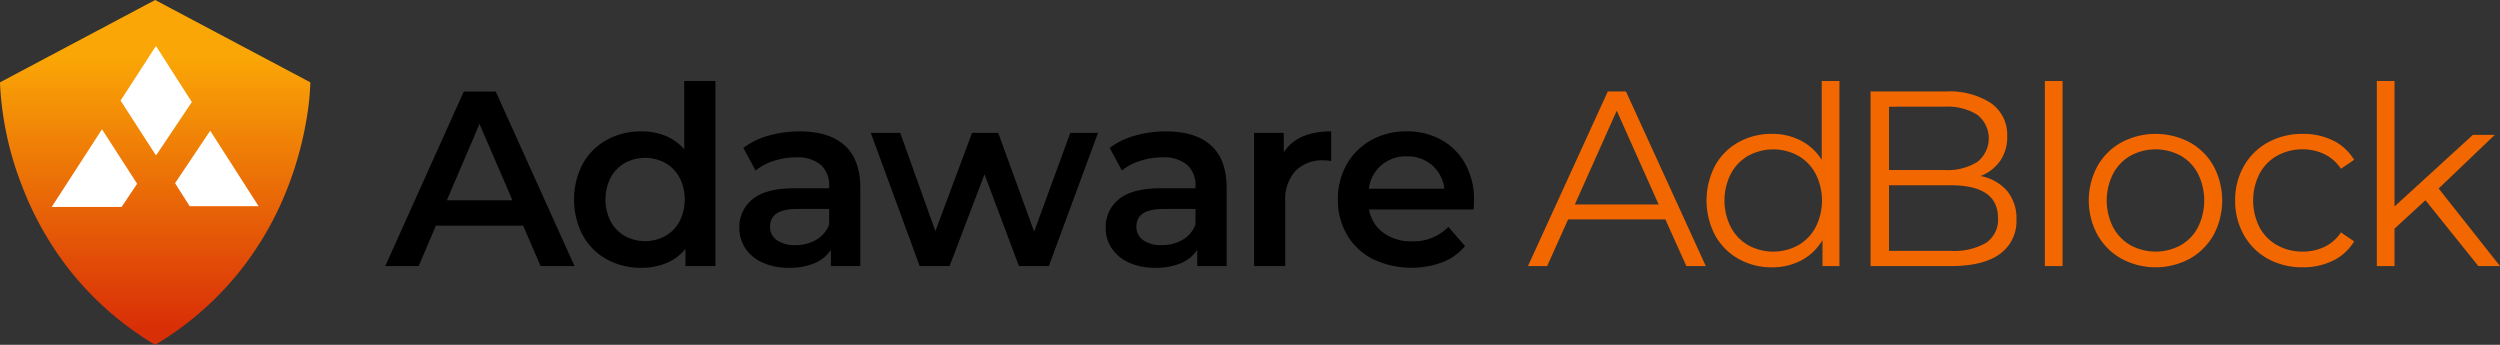 <?xml version="1.0" ?>
<svg xmlns="http://www.w3.org/2000/svg" viewBox="0 0 379 52.271">
	<rect x="0" y="0" width="379" height="52.271" fill="#333333" stroke="none"/>
	<defs>
		<linearGradient id="linear-gradient" x1="0.5" y1="0.167" x2="0.5" y2="0.95" gradientUnits="objectBoundingBox">
			<stop offset="0" stop-color="#faa606"/>
			<stop offset="1" stop-color="#d92f07"/>
		</linearGradient>
	</defs>
	<g transform="translate(-116 -100)">
		<g transform="translate(347.639 112.282)">
			<g transform="translate(0 0)">
				<path d="M1372.356,3912.884h-14.745l-3.176,7.07h-2.911l12.1-26.465h2.76l12.1,26.465h-2.949Zm-1.021-2.268-6.352-14.215-6.351,14.215Z" transform="translate(-1351.524 -3891.901)" fill="#f26700"/>
				<path d="M1486.235,3886.77v28.053h-2.571v-3.932a8.188,8.188,0,0,1-3.194,3.063,9.371,9.371,0,0,1-4.48,1.058,10.093,10.093,0,0,1-5.066-1.285,9.178,9.178,0,0,1-3.554-3.592,11.388,11.388,0,0,1,0-10.511,9.066,9.066,0,0,1,3.554-3.573,10.218,10.218,0,0,1,5.066-1.266,9.409,9.409,0,0,1,4.366,1,8.278,8.278,0,0,1,3.195,2.93V3886.77Zm-6.257,24.9a6.848,6.848,0,0,0,2.646-2.741,8.967,8.967,0,0,0,0-8.09,6.853,6.853,0,0,0-2.646-2.741,7.89,7.89,0,0,0-7.562,0,6.845,6.845,0,0,0-2.647,2.741,8.969,8.969,0,0,0,0,8.09,6.84,6.84,0,0,0,2.647,2.741,7.9,7.9,0,0,0,7.562,0Z" transform="translate(-1439.014 -3886.77)" fill="#f26700"/>
				<path d="M1635.261,3908.555a6.487,6.487,0,0,1,1.418,4.329,6.093,6.093,0,0,1-2.514,5.237q-2.514,1.835-7.429,1.833h-12.174v-26.465h11.417a11.485,11.485,0,0,1,6.862,1.778,5.853,5.853,0,0,1,2.439,5.027,6.309,6.309,0,0,1-1.077,3.725,6.462,6.462,0,0,1-2.968,2.287A7.017,7.017,0,0,1,1635.261,3908.555Zm-17.9-12.76v9.6h8.431a8.5,8.5,0,0,0,4.953-1.229,4.54,4.54,0,0,0,0-7.146,8.51,8.51,0,0,0-4.953-1.229Zm14.707,20.643a4.22,4.22,0,0,0,1.814-3.781q0-4.953-7.183-4.952h-9.338v9.943h9.338A9.729,9.729,0,0,0,1632.067,3916.438Z" transform="translate(-1562.625 -3891.901)" fill="#f26700"/>
				<path d="M1726.4,3886.77h2.684v28.053H1726.4Z" transform="translate(-1648.036 -3886.77)" fill="#f26700"/>
				<path d="M1759.514,3939.611a9.5,9.5,0,0,1-3.63-3.61,10.947,10.947,0,0,1,0-10.435,9.383,9.383,0,0,1,3.63-3.592,11.079,11.079,0,0,1,10.359,0,9.263,9.263,0,0,1,3.611,3.592,11.089,11.089,0,0,1,0,10.435,9.382,9.382,0,0,1-3.611,3.61,10.933,10.933,0,0,1-10.359,0Zm8.979-2.042a6.719,6.719,0,0,0,2.627-2.741,9.128,9.128,0,0,0,0-8.091,6.722,6.722,0,0,0-2.627-2.741,7.972,7.972,0,0,0-7.6,0,6.842,6.842,0,0,0-2.646,2.741,8.966,8.966,0,0,0,0,8.091,6.839,6.839,0,0,0,2.646,2.741,7.972,7.972,0,0,0,7.6,0Z" transform="translate(-1669.542 -3912.674)" fill="#f26700"/>
				<path d="M1853.452,3939.63a9.3,9.3,0,0,1-3.649-3.61,10.4,10.4,0,0,1-1.323-5.237,10.288,10.288,0,0,1,1.323-5.216,9.35,9.35,0,0,1,3.649-3.592,10.71,10.71,0,0,1,5.274-1.285,10.221,10.221,0,0,1,4.594,1,7.632,7.632,0,0,1,3.195,2.93l-2,1.361a6.264,6.264,0,0,0-2.495-2.211,7.4,7.4,0,0,0-3.289-.738,7.793,7.793,0,0,0-3.875.964,6.771,6.771,0,0,0-2.684,2.741,9.007,9.007,0,0,0,0,8.11,6.8,6.8,0,0,0,2.684,2.722,7.788,7.788,0,0,0,3.875.964,7.56,7.56,0,0,0,3.289-.718,6.122,6.122,0,0,0,2.495-2.192l2,1.361a7.6,7.6,0,0,1-3.214,2.93,10.243,10.243,0,0,1-4.574,1A10.715,10.715,0,0,1,1853.452,3939.63Z" transform="translate(-1741.269 -3912.674)" fill="#f26700"/>
				<path d="M1946.732,3904.84l-4.688,4.311v5.671h-2.684V3886.77h2.684v19.017l11.871-10.851h3.327l-8.506,8.128,9.3,11.758h-3.289Z" transform="translate(-1810.674 -3886.77)" fill="#f26700"/>
			</g>
		</g>
		<g transform="translate(174.403 112.282)">
			<path d="M639.289,3913.83H626.057l-2.609,6.125h-5.066l11.909-26.465h4.839l11.947,26.465h-5.142Zm-1.626-3.856-4.991-11.569-4.953,11.569Z" transform="translate(-618.382 -3891.901)"/>
			<path d="M760.94,3886.77v28.053H756.4v-2.609a7.309,7.309,0,0,1-2.892,2.156,9.8,9.8,0,0,1-3.8.718,10.638,10.638,0,0,1-5.236-1.285,9.227,9.227,0,0,1-3.648-3.649,11.741,11.741,0,0,1,0-10.831,9.264,9.264,0,0,1,3.648-3.63,10.638,10.638,0,0,1,5.236-1.286,9.592,9.592,0,0,1,3.667.681,7.381,7.381,0,0,1,2.835,2.041V3886.77Zm-7.6,23.5a5.59,5.59,0,0,0,2.155-2.211,7.366,7.366,0,0,0,0-6.654,5.614,5.614,0,0,0-2.155-2.212,6.435,6.435,0,0,0-6.125,0,5.615,5.615,0,0,0-2.155,2.212,7.37,7.37,0,0,0,0,6.654,5.592,5.592,0,0,0,2.155,2.211,6.435,6.435,0,0,0,6.125,0Z" transform="translate(-710.883 -3886.77)"/>
			<path d="M861.554,3921.226q2.362,2.136,2.363,6.446v11.833h-4.461v-2.458a5.5,5.5,0,0,1-2.476,2.023,9.689,9.689,0,0,1-3.875.7,9.5,9.5,0,0,1-3.97-.775,6.131,6.131,0,0,1-2.628-2.155,5.467,5.467,0,0,1-.926-3.12,5.344,5.344,0,0,1,2.023-4.366q2.022-1.645,6.37-1.645h5.217v-.3a4.137,4.137,0,0,0-1.267-3.251,5.481,5.481,0,0,0-3.761-1.134,10.867,10.867,0,0,0-3.346.53,8.217,8.217,0,0,0-2.779,1.474l-1.852-3.44a11.46,11.46,0,0,1,3.818-1.853,17,17,0,0,1,4.726-.643Q859.191,3919.09,861.554,3921.226Zm-4.31,14.291a4.42,4.42,0,0,0,1.947-2.325v-2.343h-4.877q-4.083,0-4.083,2.683a2.41,2.41,0,0,0,1.021,2.042,4.674,4.674,0,0,0,2.835.756A6.088,6.088,0,0,0,857.244,3935.516Z" transform="translate(-791.895 -3911.453)"/>
			<path d="M964.342,3920.049l-7.448,20.189h-4.537l-5.218-13.913-5.293,13.913H937.31l-7.41-20.189h4.461l5.331,14.9,5.557-14.9h3.97l5.444,14.972,5.482-14.972Z" transform="translate(-856.29 -3912.185)"/>
			<path d="M1096.593,3921.226q2.363,2.136,2.363,6.446v11.833h-4.462v-2.458a5.493,5.493,0,0,1-2.476,2.023,9.689,9.689,0,0,1-3.875.7,9.495,9.495,0,0,1-3.97-.775,6.13,6.13,0,0,1-2.628-2.155,5.467,5.467,0,0,1-.926-3.12,5.345,5.345,0,0,1,2.022-4.366q2.022-1.645,6.371-1.645h5.217v-.3a4.137,4.137,0,0,0-1.267-3.251,5.482,5.482,0,0,0-3.762-1.134,10.866,10.866,0,0,0-3.346.53,8.212,8.212,0,0,0-2.779,1.474l-1.853-3.44a11.461,11.461,0,0,1,3.818-1.853,17,17,0,0,1,4.726-.643Q1094.23,3919.09,1096.593,3921.226Zm-4.31,14.291a4.421,4.421,0,0,0,1.947-2.325v-2.343h-4.877q-4.083,0-4.083,2.683a2.41,2.41,0,0,0,1.021,2.042,4.673,4.673,0,0,0,2.835.756A6.088,6.088,0,0,0,1092.283,3935.516Z" transform="translate(-971.397 -3911.453)"/>
			<path d="M1187.5,3919.09v4.5a6.042,6.042,0,0,0-1.1-.114,5.706,5.706,0,0,0-4.31,1.607,6.407,6.407,0,0,0-1.55,4.632v9.792h-4.726v-20.189h4.5v2.949Q1182.359,3919.09,1187.5,3919.09Z" transform="translate(-1044.1 -3911.453)"/>
			<path d="M1250.146,3930.923H1234.3a5.485,5.485,0,0,0,2.174,3.535,7.119,7.119,0,0,0,4.367,1.3,7.357,7.357,0,0,0,5.482-2.193l2.533,2.912a8.531,8.531,0,0,1-3.44,2.458,13.631,13.631,0,0,1-10.548-.492,9.515,9.515,0,0,1-3.913-3.686,10.4,10.4,0,0,1-1.38-5.35,10.564,10.564,0,0,1,1.342-5.312,9.519,9.519,0,0,1,3.724-3.685,10.864,10.864,0,0,1,5.369-1.324,10.6,10.6,0,0,1,5.274,1.3,9.24,9.24,0,0,1,3.63,3.667,11.123,11.123,0,0,1,1.3,5.463Q1250.221,3930.017,1250.146,3930.923Zm-13.969-6.71a5.641,5.641,0,0,0-1.909,3.572h11.455a5.573,5.573,0,0,0-1.853-3.553,5.634,5.634,0,0,0-3.856-1.362A5.7,5.7,0,0,0,1236.176,3924.212Z" transform="translate(-1085.157 -3911.453)"/>
		</g>
		<g transform="translate(116 100)">
			<path d="M20.908,46.173h0A41.958,41.958,0,0,1,9.215,35.959,43.041,43.041,0,0,1,2.973,24.913,42.959,42.959,0,0,1,0,11.157v-.131L20.908,0,41.817,11.027v.1a33.587,33.587,0,0,1-.452,4.487,46.193,46.193,0,0,1-2.473,9.175,43.1,43.1,0,0,1-6.239,11.106A41.949,41.949,0,0,1,20.908,46.173Z" transform="translate(2.614 2.613)" fill="#fff"/>
			<g transform="translate(0 0)">
				<path d="M23.521,52.271h0A47.332,47.332,0,0,1,10.366,40.707,48.851,48.851,0,0,1,3.345,28.2,48.867,48.867,0,0,1,0,12.63v-.148L23.521,0,47.045,12.482v.112a38.542,38.542,0,0,1-.51,5.08,52.343,52.343,0,0,1-2.78,10.388,48.8,48.8,0,0,1-7.02,12.572A47.232,47.232,0,0,1,23.522,52.271ZM15.462,19.6h0L7.842,31.367h10.6l2.348-3.51L15.462,19.6Zm16.409.213h0l-5.33,7.955,2.21,3.487H39.2L31.871,19.816ZM23.639,6.972h0L18.28,15.245l5.356,8.3.118-.178.018.029,5.312-7.928-5.446-8.5Z" fill="url(#linear-gradient)"/>
			</g>
		</g>
	</g>
</svg>
